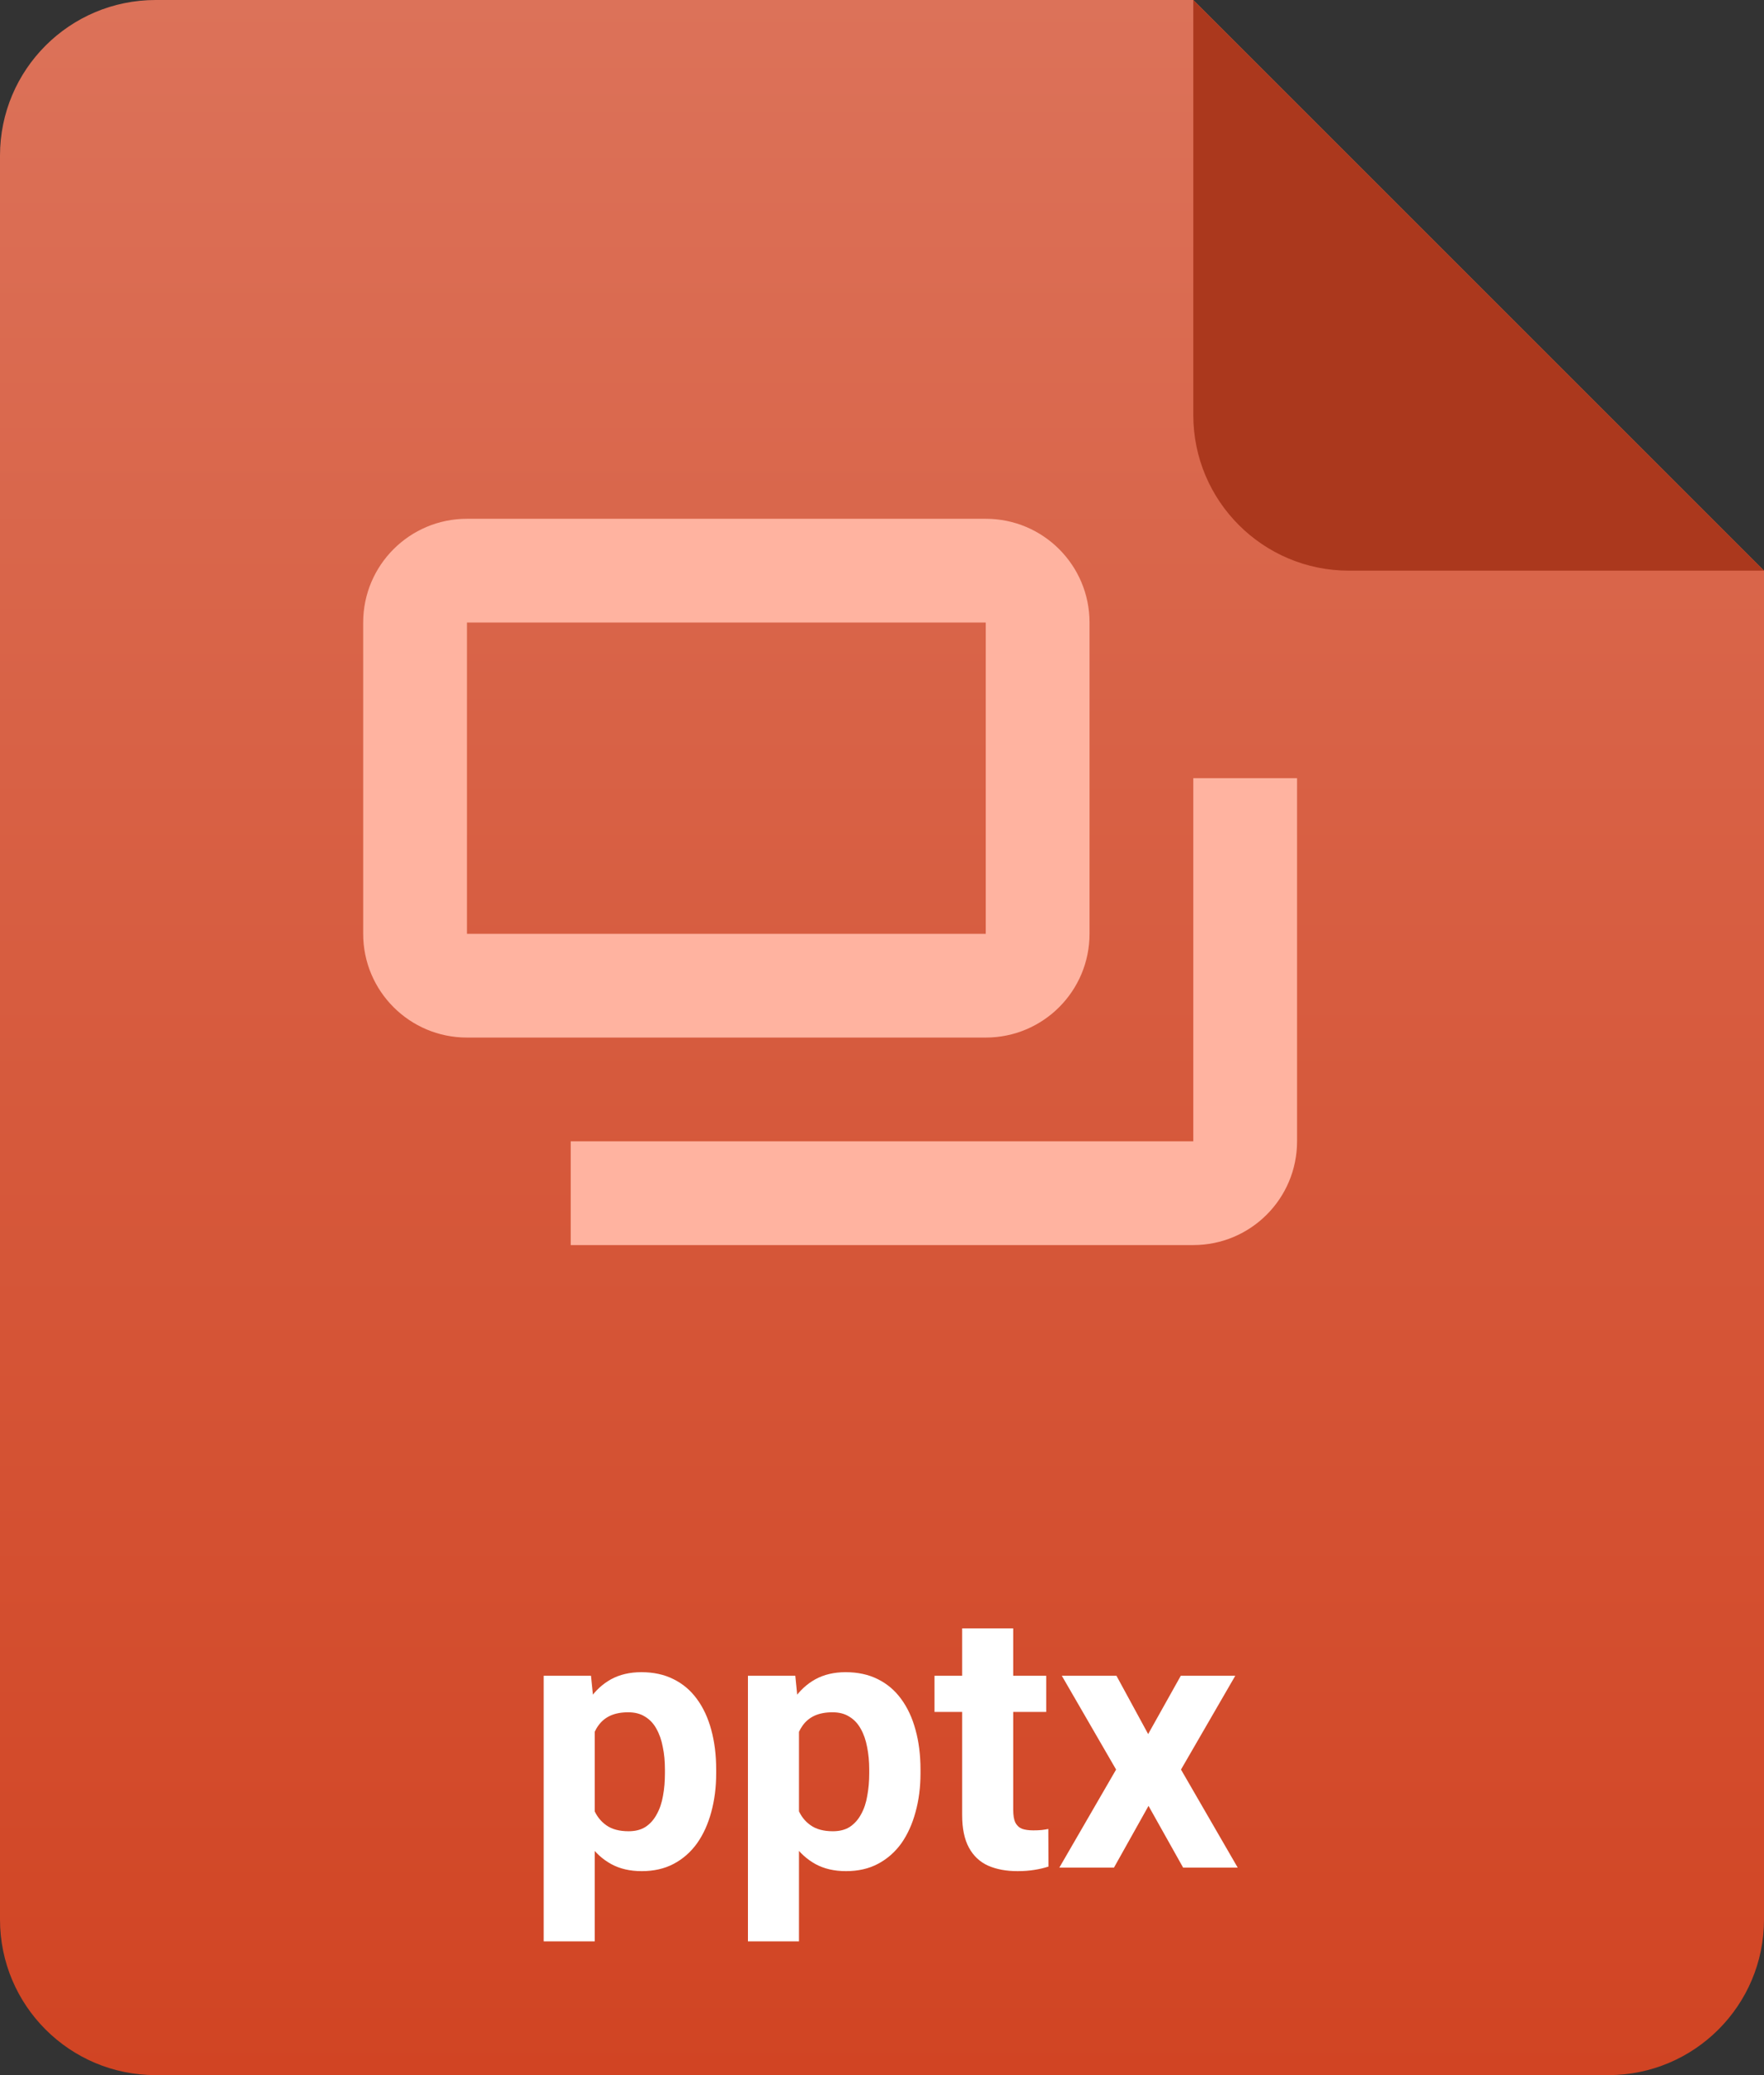 <svg width="34" height="40" viewBox="0 0 34 40" fill="none" xmlns="http://www.w3.org/2000/svg">
<rect x="0" y="0" width="34" height="40" fill="#333333" stroke="none"/>
<path d="M0 3C0 1.343 1.343 0 3 0H23L34 11V37C34 38.657 32.657 40 31 40H3C1.343 40 0 38.657 0 37V3Z" fill="url(#paint0_linear_10597_527)"/>
<path d="M34 11L26 11C24.343 11 23 9.657 23 8V0L34 11Z" fill="#AB381D"/>
<path fill-rule="evenodd" clip-rule="evenodd" d="M7 12C7 10.895 7.895 10 9 10H19C20.105 10 21 10.895 21 12V18C21 19.105 20.105 20 19 20H9C7.895 20 7 19.105 7 18V12ZM9 12H19V18H9V12ZM25 22C25 23.105 24.105 24 23 24H11V22H23V15H25V22Z" fill="#FFB3A0"/>
<path d="M11.463 33.013V37.422H10.479V32.302H11.391L11.463 33.013ZM13.804 34.11V34.182C13.804 34.45 13.772 34.7 13.709 34.93C13.647 35.16 13.556 35.361 13.435 35.532C13.314 35.7 13.164 35.833 12.984 35.928C12.806 36.022 12.601 36.068 12.369 36.068C12.143 36.068 11.947 36.023 11.781 35.932C11.614 35.84 11.474 35.713 11.36 35.549C11.249 35.383 11.159 35.19 11.09 34.971C11.022 34.752 10.97 34.518 10.933 34.267V34.079C10.97 33.81 11.022 33.564 11.09 33.341C11.159 33.115 11.249 32.92 11.36 32.756C11.474 32.59 11.613 32.461 11.777 32.37C11.944 32.279 12.139 32.233 12.362 32.233C12.597 32.233 12.803 32.278 12.98 32.367C13.161 32.456 13.311 32.583 13.432 32.749C13.555 32.916 13.647 33.114 13.709 33.344C13.772 33.574 13.804 33.83 13.804 34.11ZM12.816 34.182V34.11C12.816 33.953 12.803 33.808 12.775 33.676C12.75 33.541 12.709 33.424 12.652 33.324C12.598 33.224 12.525 33.146 12.434 33.091C12.345 33.034 12.236 33.006 12.109 33.006C11.974 33.006 11.859 33.028 11.764 33.071C11.67 33.114 11.594 33.177 11.535 33.259C11.475 33.341 11.431 33.439 11.401 33.553C11.372 33.667 11.354 33.795 11.347 33.939V34.414C11.358 34.583 11.39 34.734 11.442 34.869C11.495 35.001 11.576 35.106 11.685 35.183C11.794 35.261 11.938 35.299 12.116 35.299C12.246 35.299 12.355 35.271 12.444 35.214C12.533 35.155 12.604 35.074 12.659 34.971C12.716 34.869 12.756 34.75 12.779 34.616C12.804 34.481 12.816 34.337 12.816 34.182ZM15.4 33.013V37.422H14.416V32.302H15.329L15.4 33.013ZM17.742 34.11V34.182C17.742 34.45 17.71 34.7 17.646 34.93C17.584 35.16 17.493 35.361 17.373 35.532C17.252 35.7 17.101 35.833 16.921 35.928C16.744 36.022 16.539 36.068 16.306 36.068C16.081 36.068 15.885 36.023 15.718 35.932C15.552 35.84 15.412 35.713 15.298 35.549C15.186 35.383 15.096 35.19 15.028 34.971C14.96 34.752 14.907 34.518 14.871 34.267V34.079C14.907 33.81 14.96 33.564 15.028 33.341C15.096 33.115 15.186 32.92 15.298 32.756C15.412 32.59 15.551 32.461 15.715 32.37C15.881 32.279 16.076 32.233 16.299 32.233C16.534 32.233 16.74 32.278 16.918 32.367C17.098 32.456 17.248 32.583 17.369 32.749C17.492 32.916 17.584 33.114 17.646 33.344C17.71 33.574 17.742 33.83 17.742 34.11ZM16.754 34.182V34.11C16.754 33.953 16.74 33.808 16.713 33.676C16.688 33.541 16.647 33.424 16.59 33.324C16.535 33.224 16.462 33.146 16.371 33.091C16.282 33.034 16.174 33.006 16.046 33.006C15.912 33.006 15.797 33.028 15.701 33.071C15.608 33.114 15.531 33.177 15.472 33.259C15.413 33.341 15.368 33.439 15.339 33.553C15.309 33.667 15.291 33.795 15.284 33.939V34.414C15.296 34.583 15.328 34.734 15.38 34.869C15.432 35.001 15.513 35.106 15.623 35.183C15.732 35.261 15.876 35.299 16.053 35.299C16.183 35.299 16.293 35.271 16.381 35.214C16.47 35.155 16.542 35.074 16.597 34.971C16.654 34.869 16.694 34.75 16.716 34.616C16.741 34.481 16.754 34.337 16.754 34.182ZM20.165 32.302V32.999H18.012V32.302H20.165ZM18.545 31.389H19.529V34.886C19.529 34.993 19.543 35.075 19.57 35.132C19.6 35.189 19.643 35.229 19.7 35.252C19.757 35.272 19.829 35.282 19.916 35.282C19.977 35.282 20.032 35.28 20.08 35.275C20.13 35.269 20.172 35.262 20.206 35.255L20.209 35.98C20.125 36.007 20.034 36.029 19.936 36.044C19.838 36.06 19.73 36.068 19.611 36.068C19.395 36.068 19.206 36.033 19.044 35.962C18.884 35.889 18.761 35.773 18.675 35.614C18.588 35.454 18.545 35.245 18.545 34.985V31.389ZM21.519 32.302L22.13 33.426L22.759 32.302H23.809L22.763 34.11L23.856 36H22.804L22.137 34.81L21.471 36H20.418L21.512 34.11L20.466 32.302H21.519Z" fill="white"/>
<defs>
<linearGradient id="paint0_linear_10597_527" x1="0" y1="0" x2="0" y2="40" gradientUnits="userSpaceOnUse">
<stop stop-color="#DC7259"/>
<stop offset="1" stop-color="#D14423"/>
</linearGradient>
</defs>
</svg>
